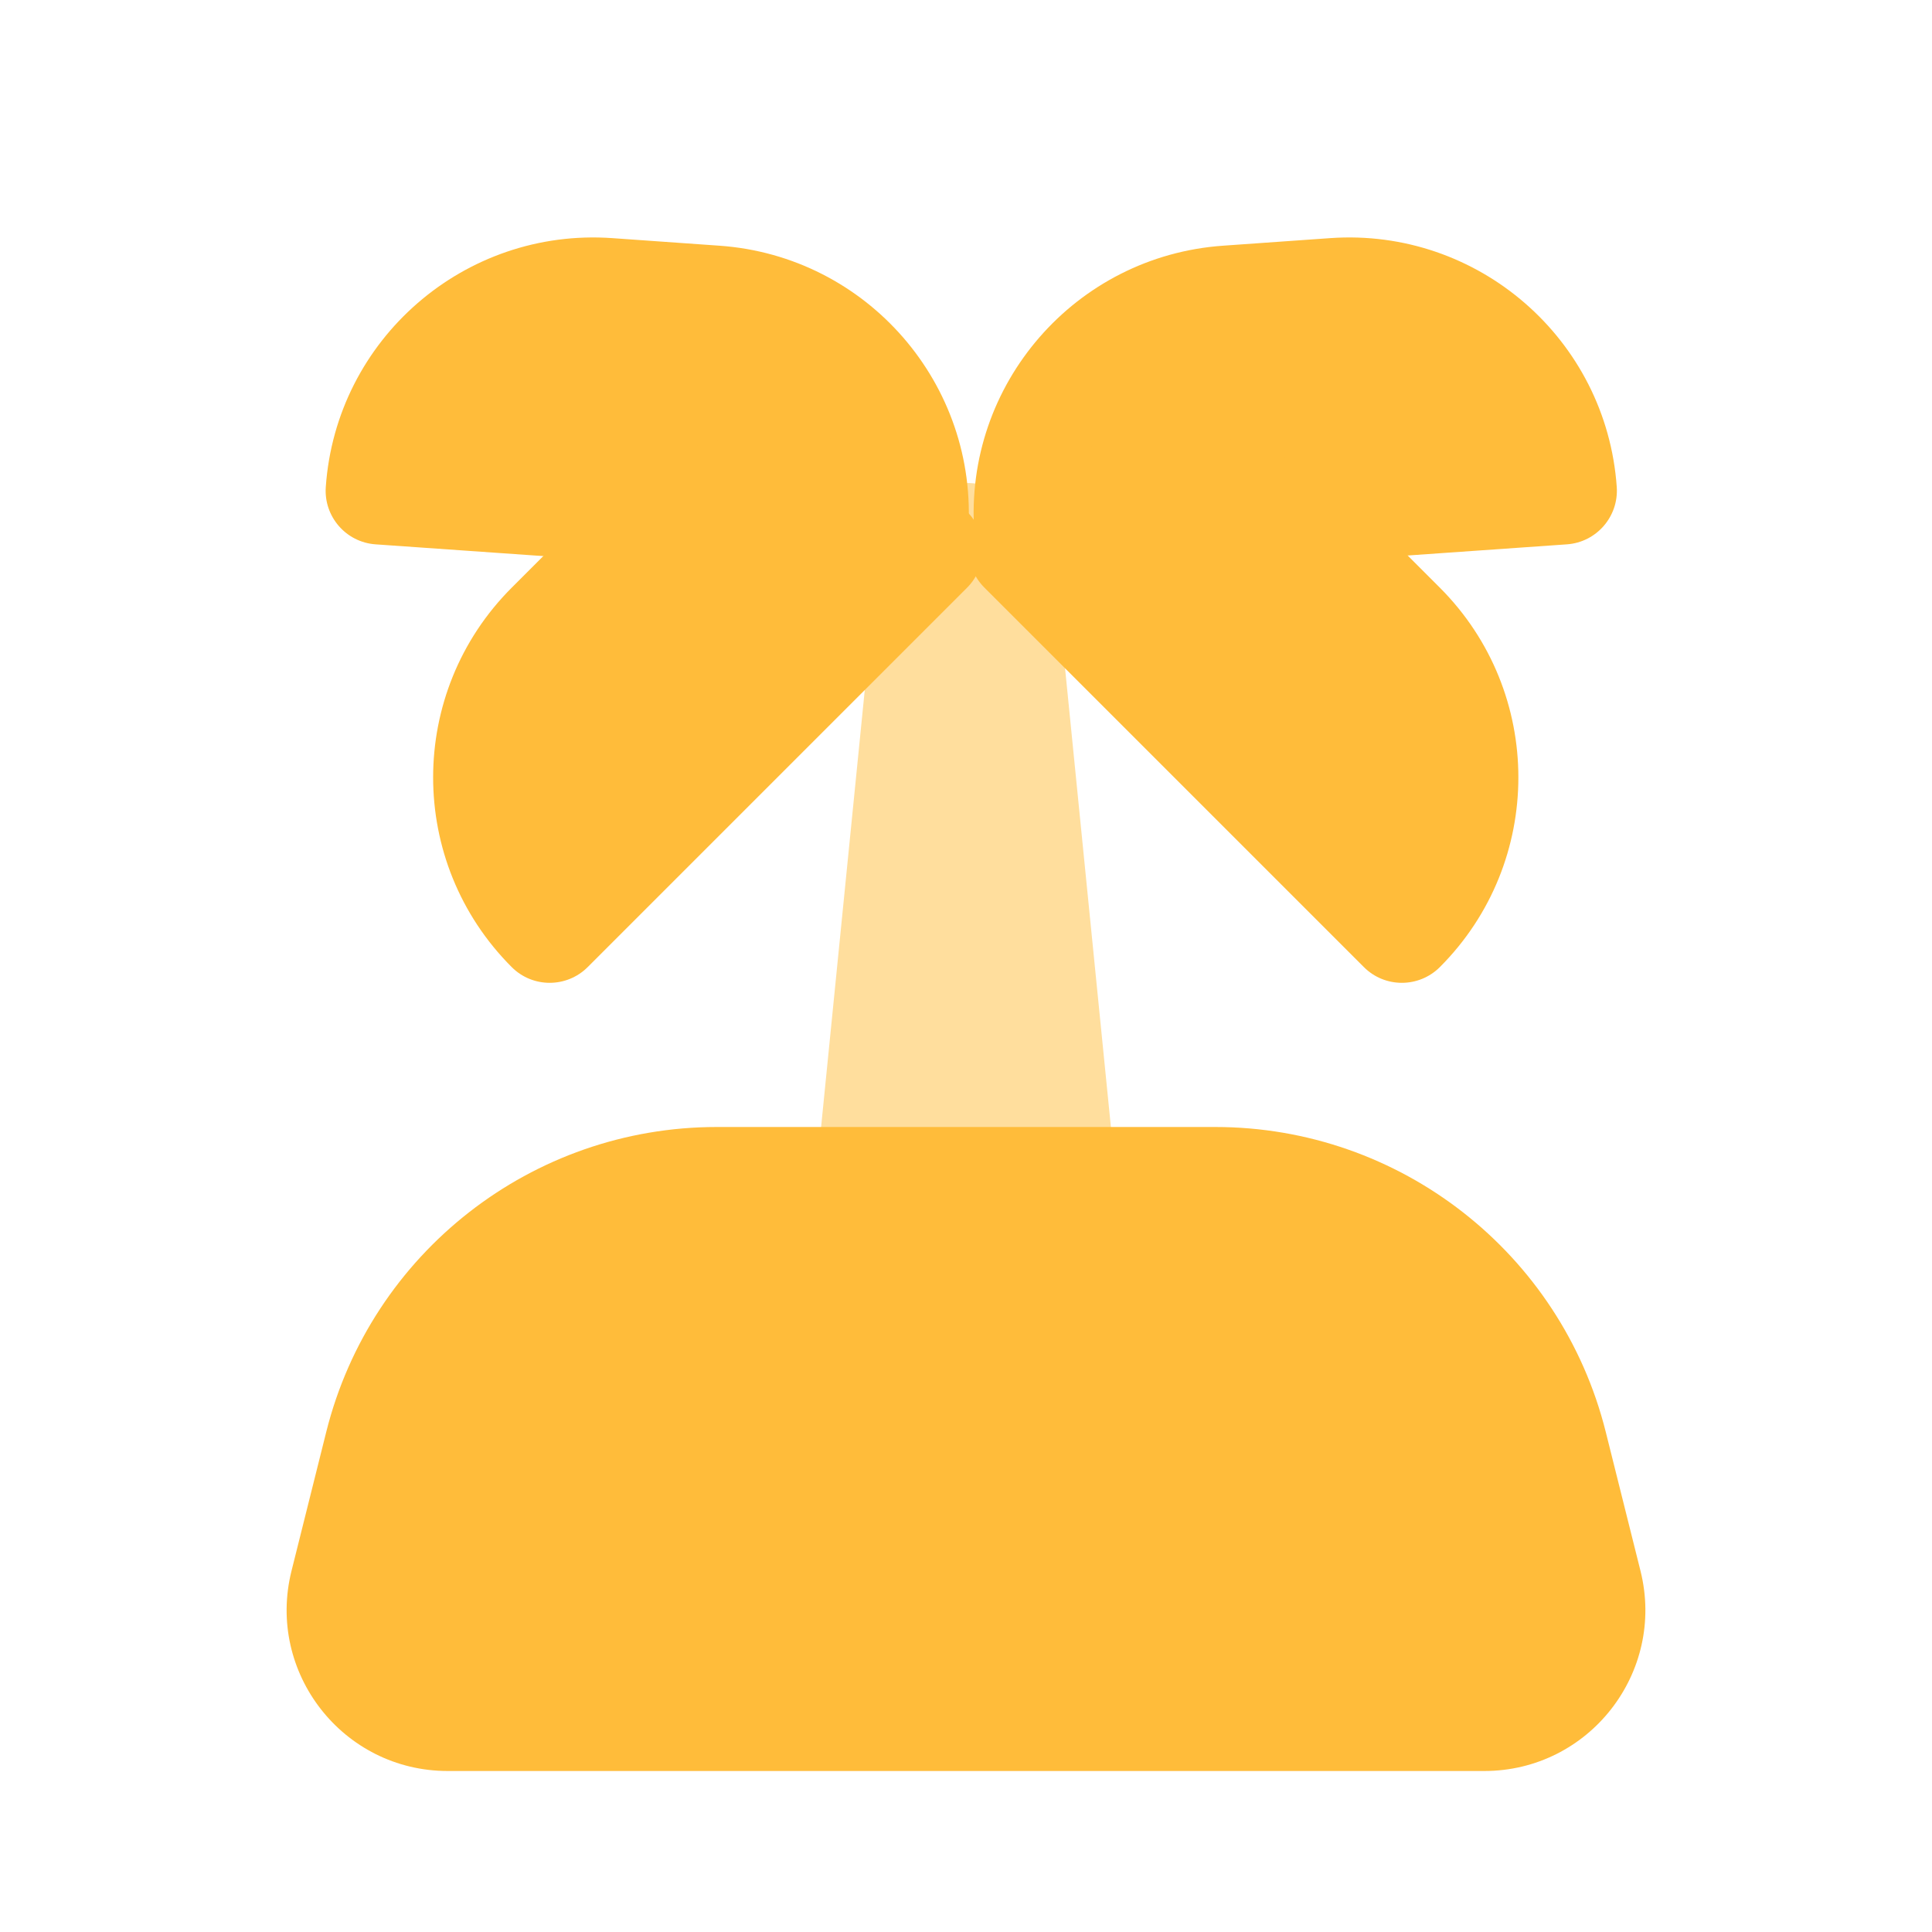 <svg width="24" height="24" viewBox="0 0 24 24" fill="none" xmlns="http://www.w3.org/2000/svg">
<path d="M10.9 6.995C10.957 6.43 11.432 6 12 6C12.568 6 13.043 6.43 13.1 6.995L13.801 14.01C13.908 15.075 13.071 16 12 16C10.929 16 10.092 15.075 10.199 14.01L10.9 6.995Z" fill="#FFDE9D"/>
<path d="M12.103 6.61C11.974 4.774 13.359 3.18 15.195 3.052L16.525 2.958C18.361 2.829 19.955 4.214 20.084 6.05C20.109 6.417 19.832 6.736 19.465 6.762L12.815 7.228C12.447 7.254 12.129 6.977 12.103 6.61Z" fill="#FFBC3A"/>
<path d="M12.027 6.61C12.156 4.774 10.771 3.18 8.935 3.052L7.605 2.958C5.769 2.829 4.175 4.214 4.047 6.05C4.021 6.417 4.298 6.736 4.665 6.762L11.315 7.228C11.683 7.254 12.001 6.977 12.027 6.61Z" fill="#FFBC3A"/>
<path d="M12.229 6.357C13.53 5.055 15.641 5.055 16.943 6.357L17.886 7.3C19.187 8.602 19.187 10.712 17.886 12.014C17.625 12.274 17.203 12.274 16.943 12.014L12.229 7.3C11.968 7.039 11.968 6.617 12.229 6.357Z" fill="#FFBC3A"/>
<path d="M12.014 6.357C10.712 5.055 8.602 5.055 7.3 6.357L6.357 7.3C5.055 8.602 5.055 10.712 6.357 12.014C6.617 12.274 7.039 12.274 7.3 12.014L12.014 7.3C12.274 7.039 12.274 6.617 12.014 6.357Z" fill="#FFBC3A"/>
<path d="M4.053 17.787C4.61 15.562 6.61 14 8.904 14H15.096C17.39 14 19.39 15.562 19.947 17.787L20.379 19.515C20.694 20.777 19.74 22 18.438 22H5.562C4.26 22 3.306 20.777 3.621 19.515L4.053 17.787Z" fill="#FFBC3A"/>
</svg>
